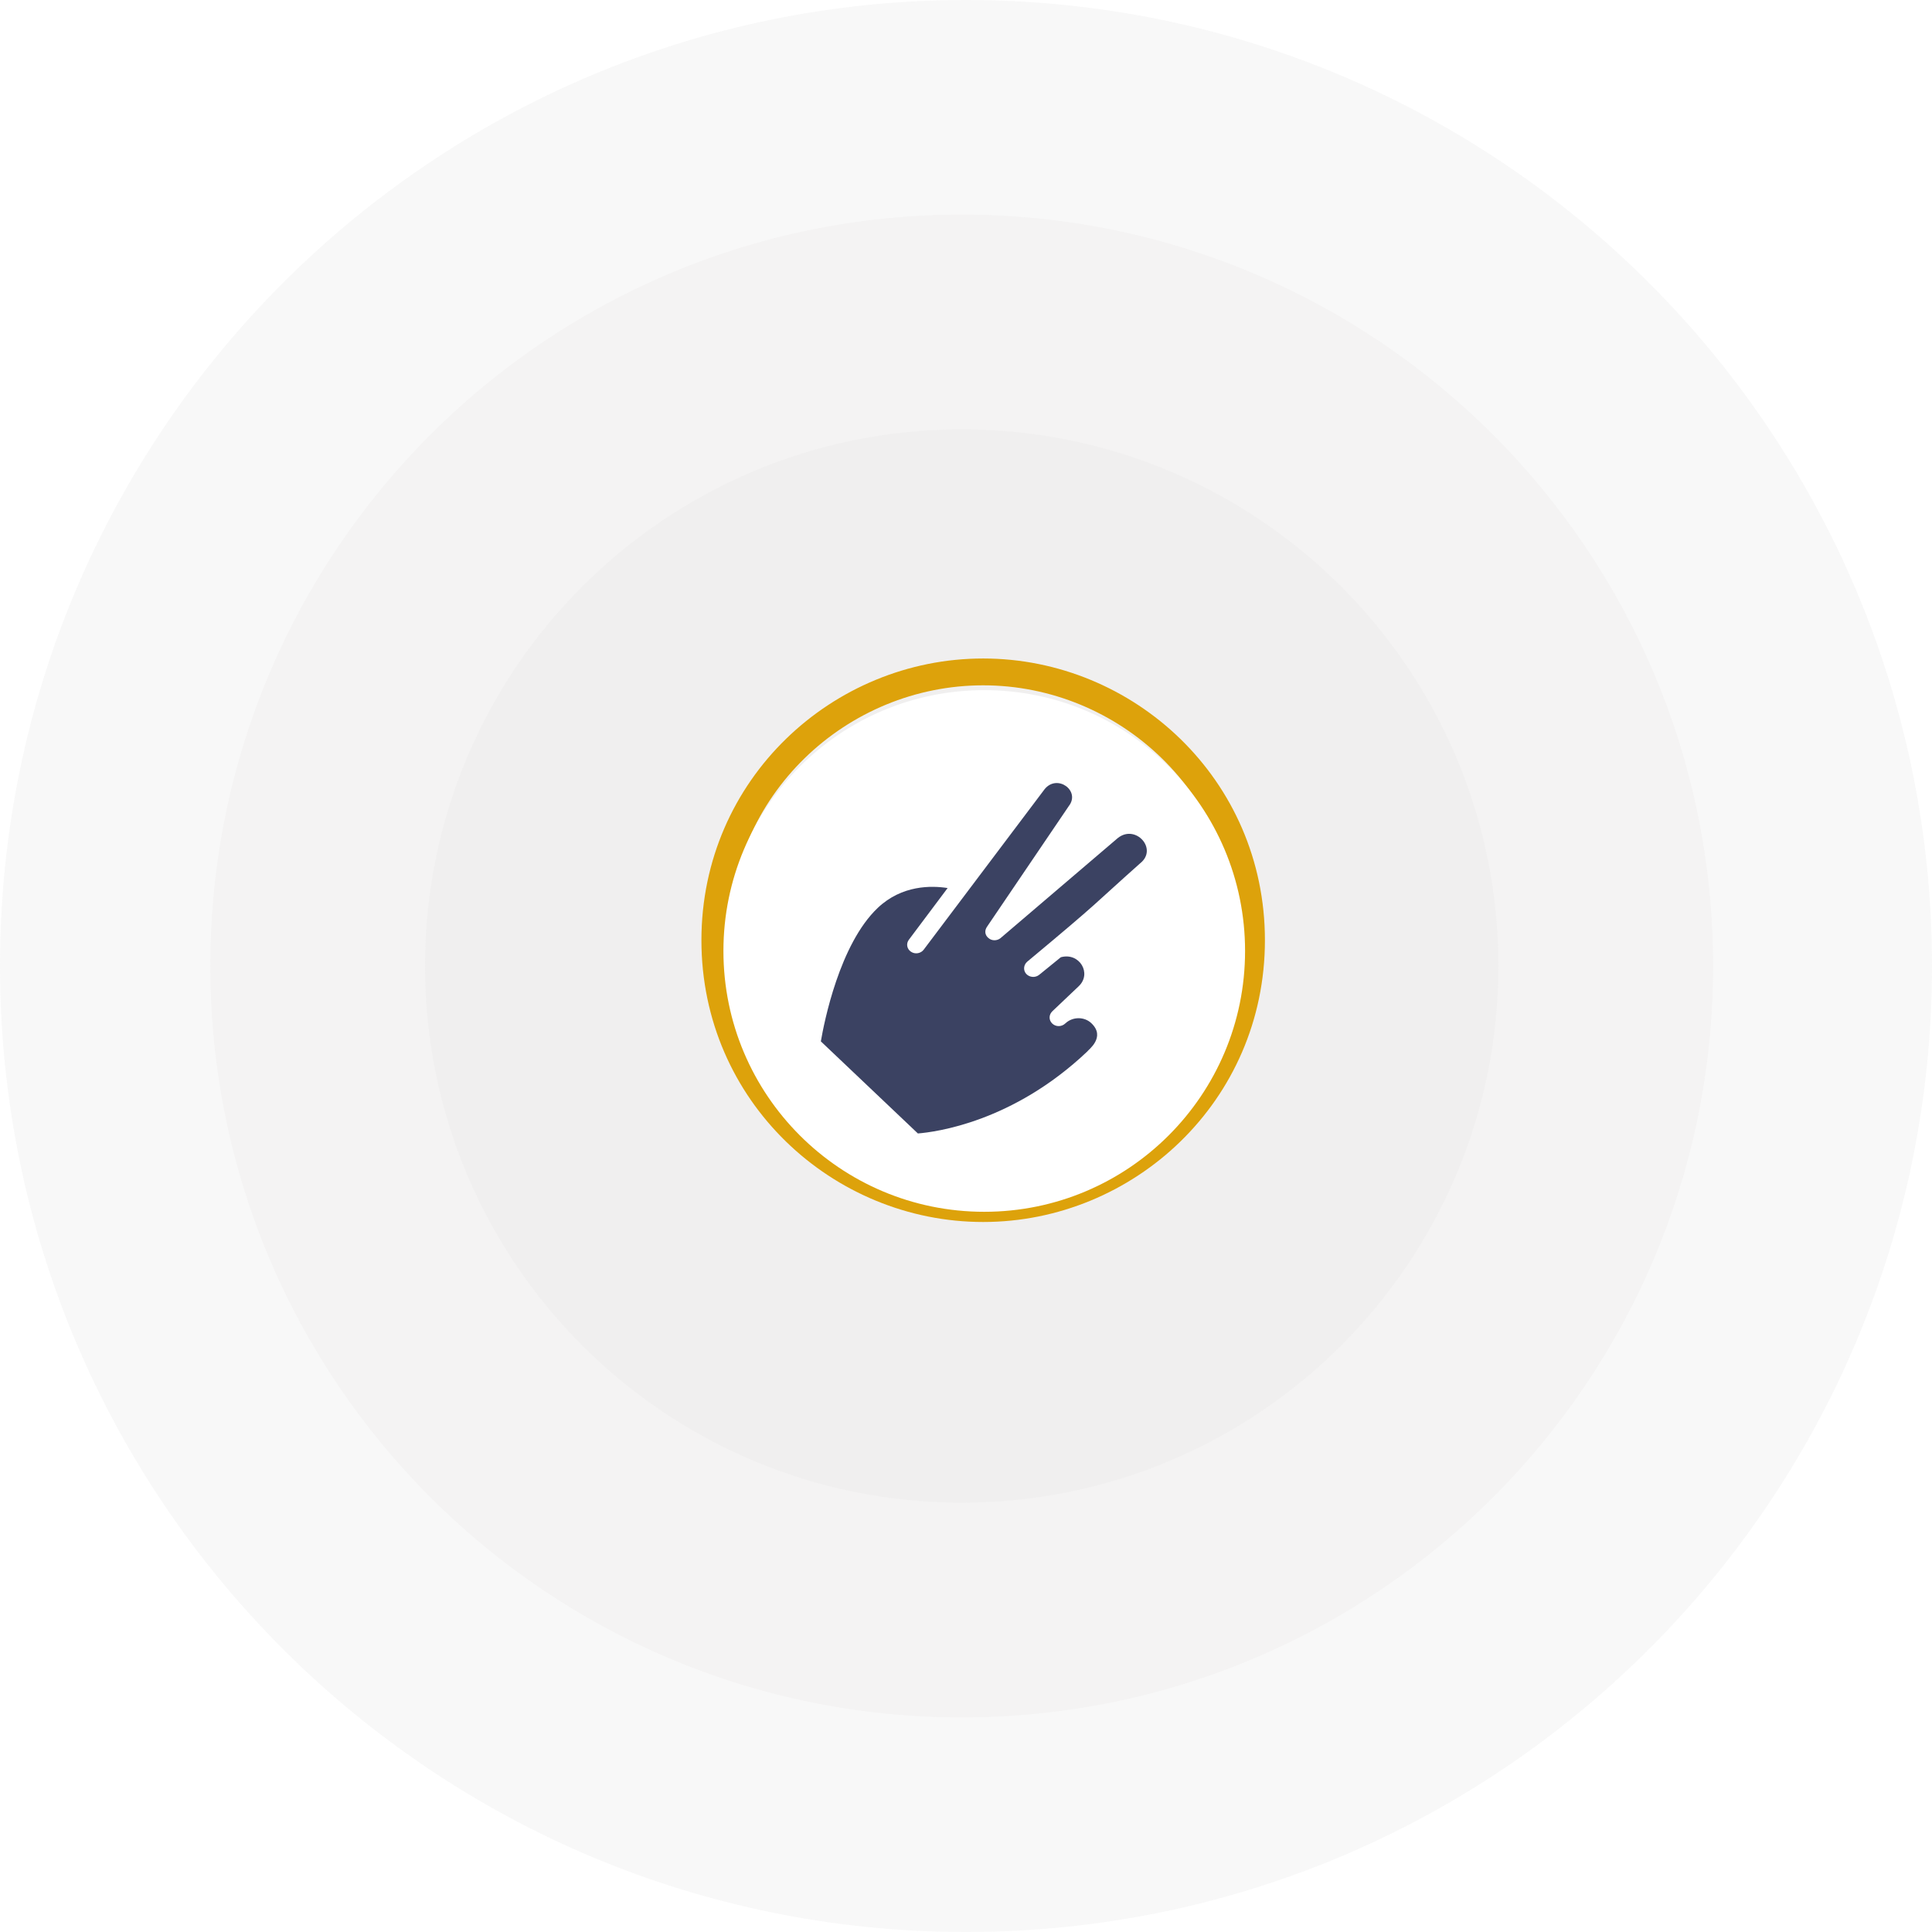 <svg width="1800" height="1800" viewBox="0 0 1800 1800" fill="none" xmlns="http://www.w3.org/2000/svg">
<path d="M1800 900C1800 1397.06 1397.06 1800 900 1800C402.944 1800 0 1397.06 0 900C0 402.944 402.944 0 900 0C1397.06 0 1800 402.944 1800 900Z" fill="#BCB5B5" fill-opacity="0.1"/>
<path d="M1596 900C1596 1286.6 1282.6 1600 896 1600C509.401 1600 196 1286.6 196 900C196 513.401 509.401 200 896 200C1282.6 200 1596 513.401 1596 900Z" fill="#BCB5B5" fill-opacity="0.08"/>
<path d="M896 1400C1172.14 1400 1396 1176.14 1396 900C1396 623.858 1172.14 400 896 400C619.858 400 396 623.858 396 900C396 1176.14 619.858 1400 896 1400Z" fill="#C4C4C4" fill-opacity="0.08"/>
<g filter="url(#filter0_i)">
<path d="M916 1136C1049.35 1136 1166 1028.94 1166 886C1166 743.059 1049.35 636 916 636C782.654 636 666 743.059 666 886C666 1028.94 782.654 1136 916 1136Z" stroke="#DDA20B" stroke-width="25"/>
</g>
<path d="M916.999 1129C1051.21 1129 1160 1020.21 1160 886C1160 751.796 1051.21 643 916.999 643C782.794 643 674 751.796 674 886C674 1020.21 782.794 1129 916.999 1129Z" fill="white"/>
<path d="M846.778 875.529L882.876 827.369C867.872 824.995 840.321 824.471 817.756 845.883C782.183 879.642 767.774 952.568 764.77 970.223L855.179 1056.02C871.457 1054.69 943.516 1045.56 1012.96 979.676C1013.69 978.252 1030.61 966.39 1016.77 953.268C1010.17 947.005 999.252 947.122 992.508 953.52C989.073 956.786 983.736 956.824 980.376 953.635C977.012 950.451 977.063 945.378 980.496 942.122L1005.03 918.836C1017.5 907.004 1005.75 887.043 988.341 891.84L968.26 908.155C964.589 911.189 959.132 910.669 956.12 907.354C953.004 903.937 953.671 898.752 957.217 895.836C1027.38 837.417 1017.14 844.446 1062.29 804.295C1079.15 790.966 1057.93 767.399 1041.31 780.887L932.102 874.088C928.927 876.651 924.059 876.703 920.935 873.971C917.325 871.014 917.244 866.748 919.602 863.387L995.774 751.009C1006.91 736.703 984.996 720.806 973.268 735.232L860.644 884.714C857.931 888.432 852.453 889.295 848.726 886.689C847.817 886.088 847.043 885.32 846.449 884.428C845.856 883.538 845.461 882.543 845.278 881.5C845.098 880.457 845.14 879.394 845.398 878.369C845.654 877.345 846.128 876.378 846.787 875.529H846.778Z" fill="#3B4262"/>
<defs>
<filter id="filter0_i" x="653.5" y="619.5" width="525" height="529" filterUnits="userSpaceOnUse" color-interpolation-filters="sRGB">
<feFlood flood-opacity="0" result="BackgroundImageFix"/>
<feBlend mode="normal" in="SourceGraphic" in2="BackgroundImageFix" result="shape"/>
<feColorMatrix in="SourceAlpha" type="matrix" values="0 0 0 0 0 0 0 0 0 0 0 0 0 0 0 0 0 0 127 0" result="hardAlpha"/>
<feOffset dy="-10"/>
<feGaussianBlur stdDeviation="2"/>
<feComposite in2="hardAlpha" operator="arithmetic" k2="-1" k3="1"/>
<feColorMatrix type="matrix" values="0 0 0 0 0 0 0 0 0 0 0 0 0 0 0 0 0 0 0.25 0"/>
<feBlend mode="normal" in2="shape" result="effect1_innerShadow"/>
</filter>
</defs>
</svg>
